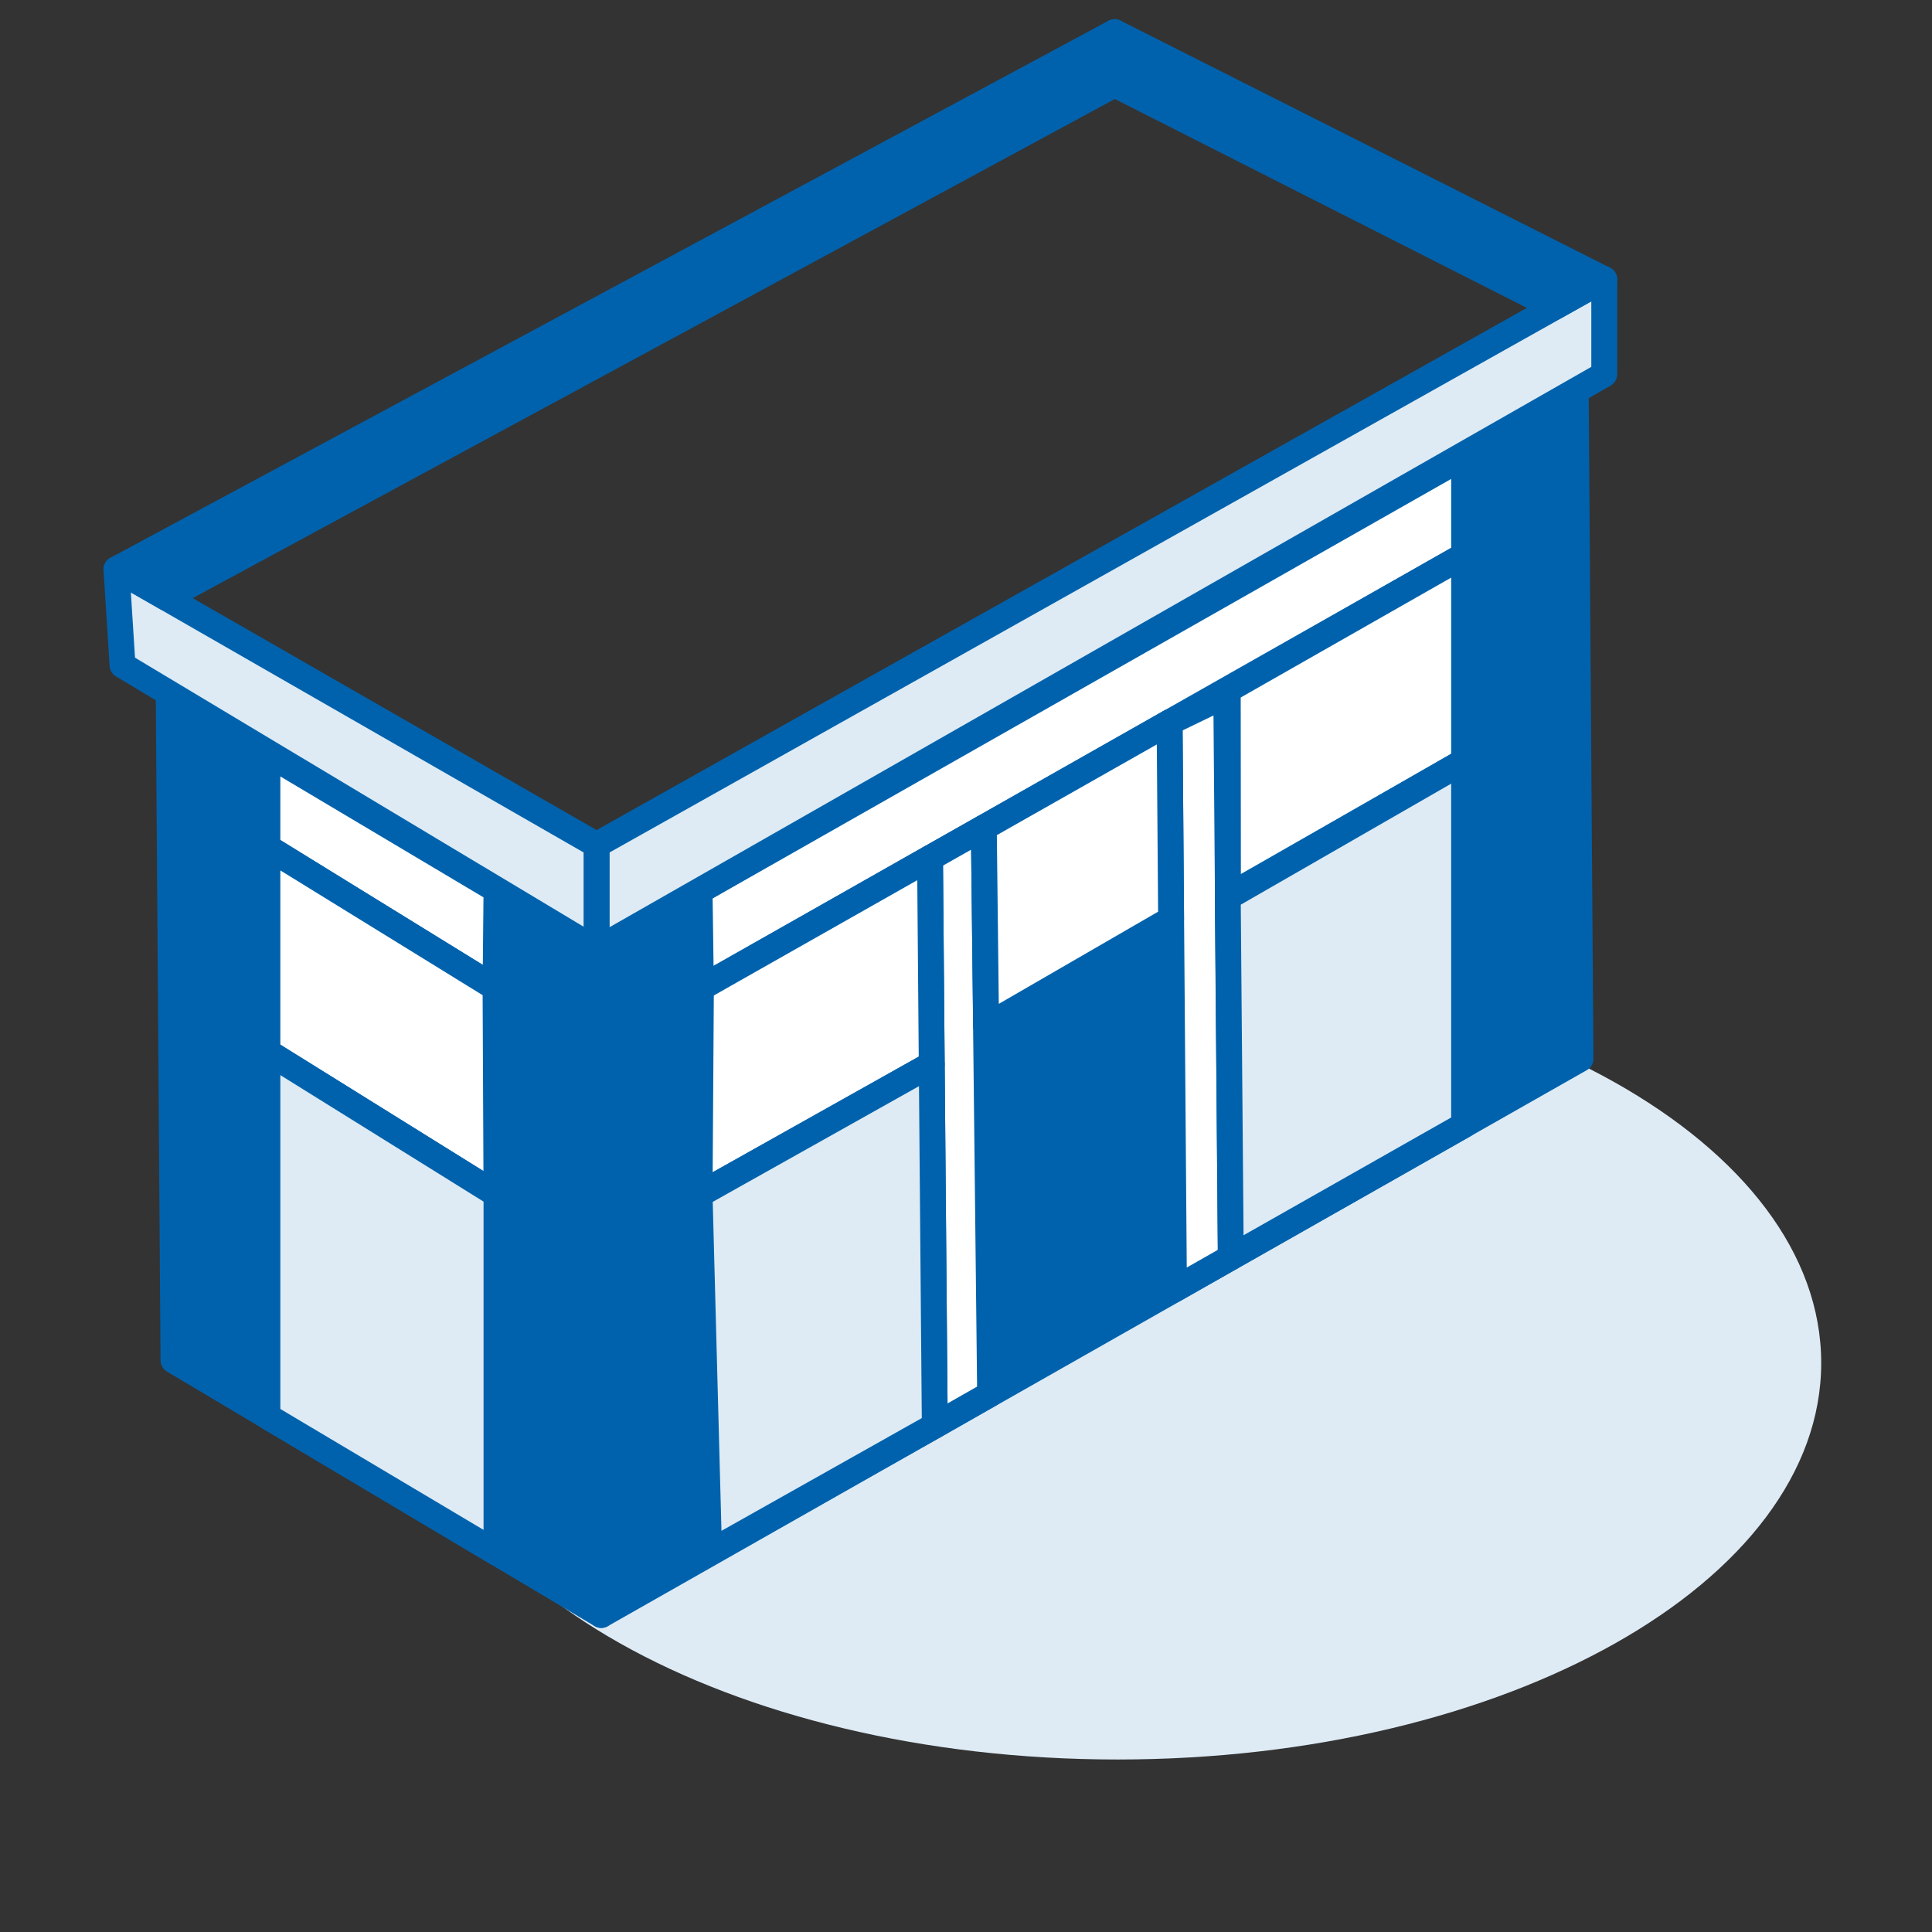 <svg width="112" height="112" viewBox="0 0 112 112" fill="none" xmlns="http://www.w3.org/2000/svg">
<rect x="0" y="0" width="112" height="112" fill="#333333" stroke="none"/>
<mask id="mask0_2620_12125" style="mask-type:alpha" maskUnits="userSpaceOnUse" x="0" y="0" width="112" height="112">
<rect width="112" height="112" fill="#D9D9D9"/>
</mask>
<g mask="url(#mask0_2620_12125)">
<path d="M64.788 102C87.315 102 105.577 91.708 105.577 79.013C105.577 66.317 87.315 56.025 64.788 56.025C42.261 56.025 24 66.317 24 79.013C24 91.708 42.261 102 64.788 102Z" fill="#DEEBF5"/>
<path d="M34.857 93.623L34.582 55.045L91.347 22.804L91.623 61.383L34.857 93.623Z" fill="#0062AD" stroke="#0062AD" stroke-width="1.5" stroke-miterlimit="10" stroke-linejoin="round"/>
<path d="M10.057 78.864L9.781 40.286L34.581 55.045L34.857 93.623L10.057 78.864Z" fill="#0062AD" stroke="#0062AD" stroke-width="1.5" stroke-miterlimit="10" stroke-linejoin="round"/>
<path d="M40.633 57.271L40.556 51.65L84.877 26.475V32.196L40.633 57.271Z" fill="white" stroke="#0062AD" stroke-width="1.5" stroke-miterlimit="10" stroke-linejoin="round"/>
<path d="M54.19 82.645L53.914 49.743L57.033 47.98L57.397 80.815L54.19 82.645Z" fill="white" stroke="#0062AD" stroke-width="1.5" stroke-miterlimit="10" stroke-linejoin="round"/>
<path d="M68.057 74.764L67.804 41.873L71.088 40.286L71.353 72.89L68.057 74.764Z" fill="white" stroke="#0062AD" stroke-width="1.5" stroke-miterlimit="10" stroke-linejoin="round"/>
<path d="M15.501 49.115V43.692L28.782 51.595L28.727 57.271L15.501 49.115Z" fill="white" stroke="#0062AD" stroke-width="1.5" stroke-miterlimit="10" stroke-linejoin="round"/>
<path d="M15.501 60.975V49.115L28.727 57.271L28.782 69.242L15.501 60.975Z" fill="white" stroke="#0062AD" stroke-width="1.5" stroke-miterlimit="10" stroke-linejoin="round"/>
<path d="M15.501 82.105V60.975L28.782 69.242V90.008L15.501 82.105Z" fill="#DEEBF4" stroke="#0062AD" stroke-width="1.5" stroke-miterlimit="10" stroke-linejoin="round"/>
<path d="M40.556 69.242L40.633 57.271L53.915 49.743L54.014 61.691L40.556 69.242Z" fill="white" stroke="#0062AD" stroke-width="1.5" stroke-miterlimit="10" stroke-linejoin="round"/>
<path d="M71.186 51.959L71.175 39.999L84.876 32.195V44.133L71.186 51.959Z" fill="white" stroke="#0062AD" stroke-width="1.5" stroke-miterlimit="10" stroke-linejoin="round"/>
<path d="M41.107 90.008L40.556 69.242L54.014 61.691L54.191 82.645L41.107 90.008Z" fill="#DEEBF4" stroke="#0062AD" stroke-width="1.5" stroke-miterlimit="10" stroke-linejoin="round"/>
<path d="M71.351 72.89L71.175 52.014L84.876 44.133V65.219L71.351 72.89Z" fill="#DEEBF4" stroke="#0062AD" stroke-width="1.5" stroke-miterlimit="10" stroke-linejoin="round"/>
<path d="M57.166 59.487L57.033 47.98L67.802 41.873L67.89 53.282L57.166 59.487Z" fill="white" stroke="#0062AD" stroke-width="1.5" stroke-miterlimit="10" stroke-linejoin="round"/>
<path d="M34.581 55.045V48.982L93 16.191V21.702L34.581 55.045Z" fill="#DEEBF4" stroke="#0062AD" stroke-width="1.5" stroke-miterlimit="10" stroke-linejoin="round"/>
<path d="M34.581 55.045V48.982L6.75 33L7.103 38.566L34.581 55.045Z" fill="#DEEBF4" stroke="#0062AD" stroke-width="1.5" stroke-miterlimit="10" stroke-linejoin="round"/>
<path d="M64.617 4.893V1.862L92.999 16.191L90.1 17.811L64.617 4.893Z" fill="#0062AD" stroke="#0062AD" stroke-width="1.5" stroke-miterlimit="10" stroke-linejoin="round"/>
<path d="M9.638 34.653L6.75 33L64.617 1.862V4.893L9.638 34.653Z" fill="#0062AD" stroke="#0062AD" stroke-width="1.5" stroke-miterlimit="10" stroke-linejoin="round"/>
</g>
</svg>
